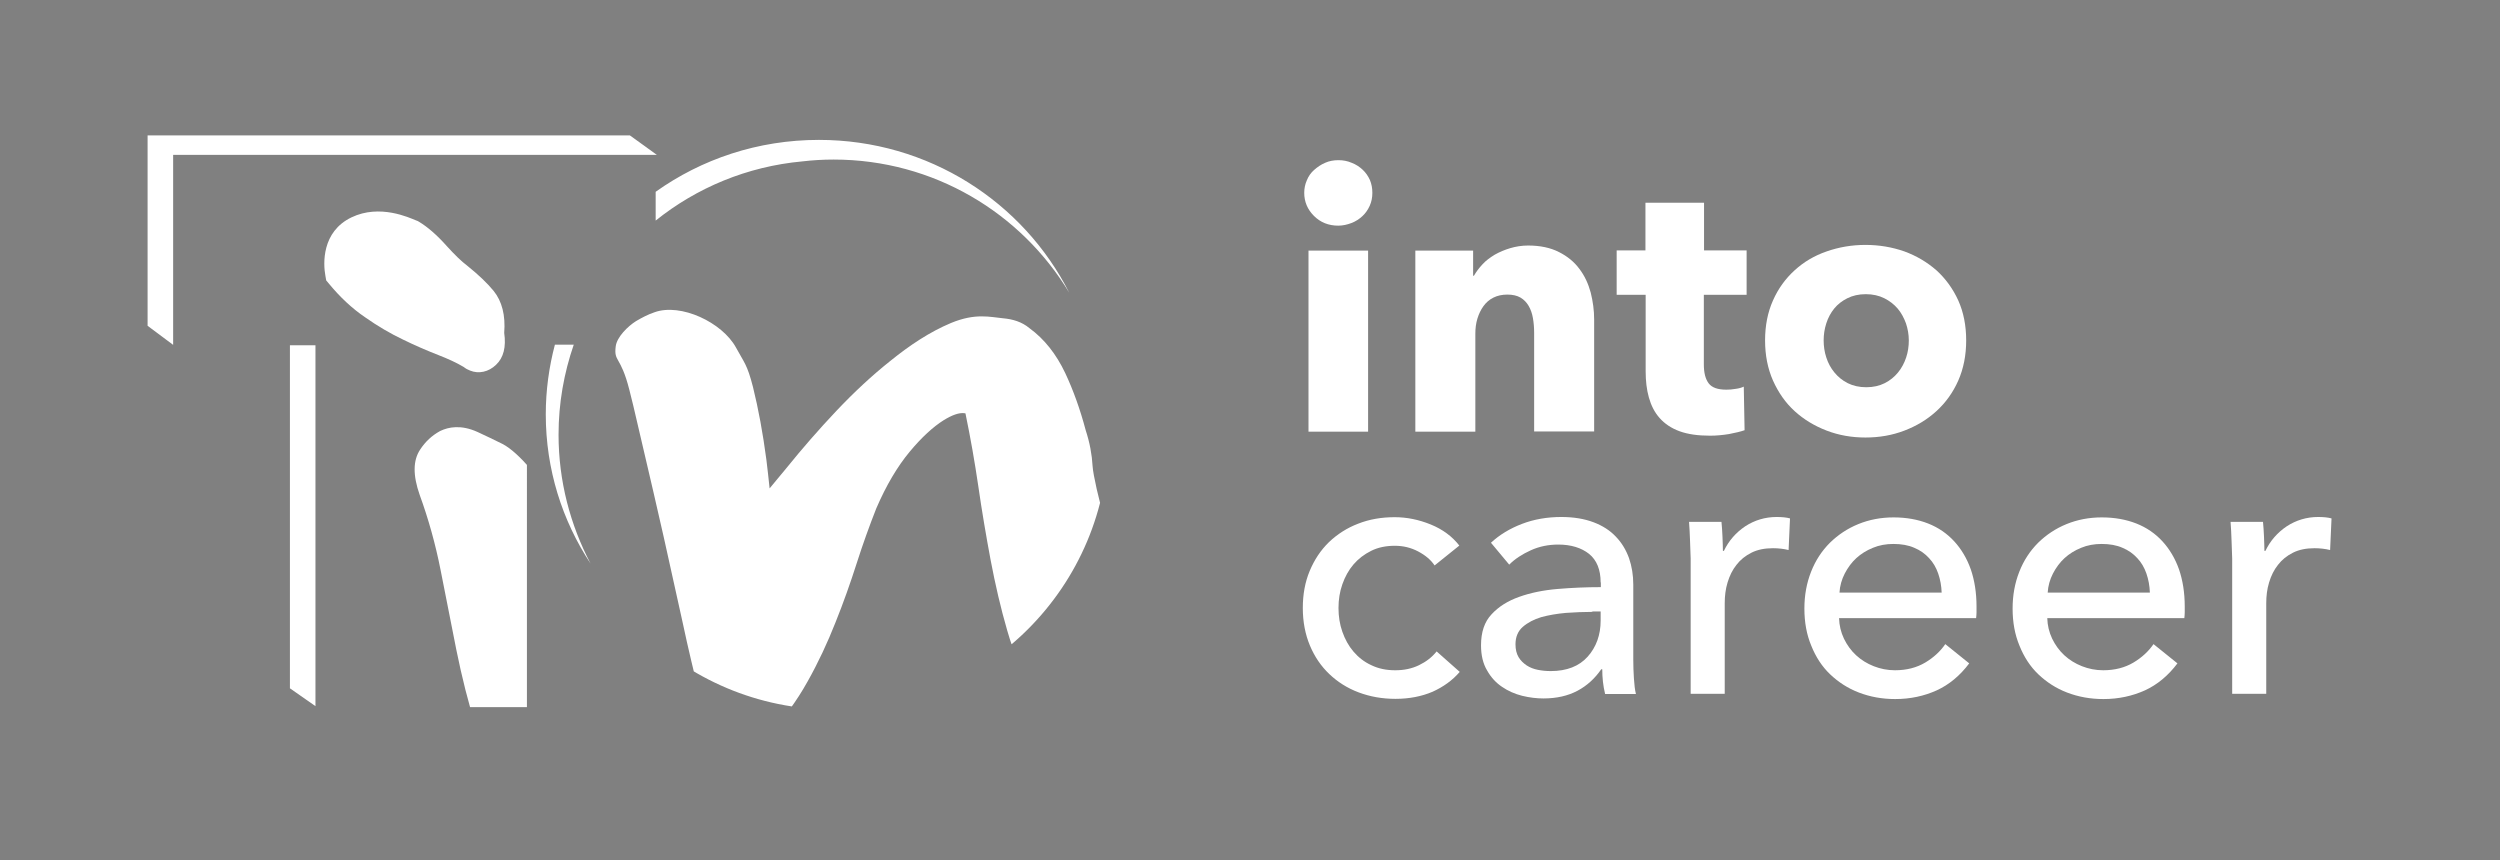 <?xml version="1.0" encoding="utf-8"?>
<!-- Generator: Adobe Illustrator 23.0.1, SVG Export Plug-In . SVG Version: 6.00 Build 0)  -->
<svg version="1.1" id="图层_1" xmlns="http://www.w3.org/2000/svg" xmlns:xlink="http://www.w3.org/1999/xlink" x="0px" y="0px"
	 viewBox="0 0 123.31 42.43" style="enable-background:new 0 0 123.31 42.43;" xml:space="preserve">
<rect x="0" y="0" width="123.31" height="42.43" fill="#808080" stroke="none"/>
<style type="text/css">
	.st0{fill:#FFFFFF;}
	.st1{clip-path:url(#SVGID_2_);fill:#144494;}
	.st2{clip-path:url(#SVGID_2_);}
</style>
<g>
	<g>
		<path class="st0" d="M67.69,9.51c0,0.23-0.04,0.44-0.13,0.64c-0.09,0.2-0.21,0.37-0.36,0.51c-0.15,0.14-0.33,0.26-0.54,0.34
			c-0.21,0.08-0.43,0.13-0.65,0.13c-0.48,0-0.88-0.16-1.2-0.48c-0.32-0.32-0.48-0.7-0.48-1.14c0-0.21,0.04-0.42,0.13-0.62
			c0.08-0.2,0.2-0.37,0.36-0.51c0.16-0.14,0.33-0.26,0.54-0.35c0.2-0.09,0.42-0.13,0.66-0.13c0.23,0,0.44,0.04,0.65,0.13
			c0.21,0.08,0.39,0.2,0.54,0.34c0.15,0.14,0.27,0.31,0.36,0.51C67.65,9.07,67.69,9.28,67.69,9.51z M64.54,21.29v-8.93h2.94v8.93
			H64.54z"/>
		<path class="st0" d="M75.67,21.29v-4.88c0-0.25-0.02-0.49-0.06-0.72c-0.04-0.23-0.11-0.43-0.21-0.6c-0.1-0.17-0.23-0.31-0.4-0.41
			c-0.17-0.1-0.39-0.15-0.65-0.15c-0.26,0-0.49,0.05-0.69,0.15c-0.2,0.1-0.36,0.24-0.49,0.42c-0.13,0.18-0.23,0.39-0.3,0.62
			c-0.07,0.23-0.1,0.48-0.1,0.73v4.84h-2.96v-8.93h2.85v1.24h0.04c0.11-0.19,0.25-0.38,0.42-0.56c0.17-0.19,0.38-0.34,0.61-0.48
			c0.23-0.13,0.49-0.24,0.76-0.32c0.27-0.08,0.57-0.13,0.88-0.13c0.6,0,1.11,0.11,1.52,0.32c0.42,0.21,0.76,0.49,1.01,0.83
			c0.26,0.34,0.44,0.73,0.56,1.17c0.11,0.44,0.17,0.88,0.17,1.33v5.52H75.67z"/>
		<path class="st0" d="M84.04,14.55v3.42c0,0.42,0.08,0.73,0.24,0.94c0.16,0.21,0.45,0.31,0.87,0.31c0.14,0,0.3-0.01,0.46-0.04
			c0.16-0.02,0.3-0.06,0.4-0.11l0.04,2.15c-0.2,0.07-0.46,0.13-0.77,0.19c-0.31,0.05-0.62,0.08-0.93,0.08c-0.6,0-1.1-0.07-1.51-0.22
			c-0.41-0.15-0.73-0.37-0.98-0.65c-0.25-0.28-0.42-0.62-0.53-1.01c-0.11-0.39-0.16-0.82-0.16-1.3v-3.77h-1.43v-2.19h1.42v-2.35
			h2.89v2.35h2.1v2.19H84.04z"/>
		<path class="st0" d="M96.98,16.79c0,0.73-0.13,1.39-0.39,1.98c-0.26,0.59-0.62,1.09-1.08,1.51s-0.98,0.73-1.58,0.96
			c-0.6,0.23-1.24,0.34-1.92,0.34c-0.67,0-1.31-0.11-1.91-0.34c-0.6-0.23-1.13-0.55-1.58-0.96c-0.45-0.41-0.8-0.91-1.07-1.51
			c-0.26-0.59-0.39-1.25-0.39-1.98c0-0.73,0.13-1.39,0.39-1.97c0.26-0.59,0.62-1.08,1.07-1.49c0.45-0.41,0.97-0.72,1.58-0.93
			c0.6-0.21,1.24-0.32,1.91-0.32c0.68,0,1.32,0.11,1.92,0.32c0.6,0.22,1.12,0.53,1.58,0.93c0.45,0.41,0.81,0.9,1.08,1.49
			C96.85,15.4,96.98,16.06,96.98,16.79z M94.15,16.79c0-0.29-0.05-0.57-0.14-0.84c-0.1-0.27-0.23-0.52-0.41-0.73
			c-0.18-0.21-0.4-0.38-0.66-0.51c-0.26-0.13-0.57-0.2-0.91-0.2c-0.35,0-0.65,0.07-0.91,0.2c-0.26,0.13-0.48,0.3-0.65,0.51
			c-0.17,0.21-0.3,0.45-0.39,0.73c-0.09,0.28-0.13,0.56-0.13,0.84s0.04,0.57,0.13,0.84c0.09,0.28,0.22,0.52,0.4,0.74
			c0.18,0.22,0.4,0.4,0.66,0.53c0.26,0.13,0.57,0.2,0.91,0.2c0.35,0,0.65-0.07,0.91-0.2c0.26-0.13,0.48-0.31,0.66-0.53
			c0.18-0.22,0.31-0.47,0.4-0.74C94.11,17.36,94.15,17.08,94.15,16.79z"/>
		<path class="st0" d="M70.76,27.89c-0.18-0.27-0.45-0.5-0.81-0.69c-0.36-0.19-0.74-0.28-1.15-0.28c-0.44,0-0.83,0.08-1.17,0.25
			c-0.34,0.17-0.63,0.39-0.87,0.67c-0.24,0.28-0.42,0.61-0.55,0.98c-0.13,0.37-0.19,0.76-0.19,1.17c0,0.41,0.06,0.8,0.19,1.17
			c0.13,0.37,0.31,0.7,0.55,0.98c0.24,0.28,0.53,0.51,0.88,0.67c0.35,0.17,0.74,0.25,1.18,0.25c0.43,0,0.82-0.08,1.17-0.25
			c0.35-0.17,0.64-0.39,0.87-0.68L72,33.14c-0.36,0.42-0.81,0.74-1.34,0.98c-0.54,0.23-1.15,0.35-1.83,0.35
			c-0.66,0-1.26-0.11-1.82-0.32c-0.56-0.21-1.04-0.52-1.44-0.9c-0.41-0.39-0.73-0.86-0.96-1.41c-0.23-0.55-0.35-1.17-0.35-1.85
			c0-0.67,0.11-1.28,0.34-1.83c0.23-0.55,0.54-1.02,0.95-1.42c0.41-0.39,0.89-0.7,1.44-0.91c0.56-0.22,1.16-0.32,1.8-0.32
			c0.6,0,1.19,0.12,1.78,0.36c0.59,0.24,1.06,0.59,1.41,1.04L70.76,27.89z"/>
		<path class="st0" d="M78.95,28.73c0-0.63-0.19-1.1-0.57-1.41c-0.38-0.3-0.89-0.46-1.52-0.46c-0.48,0-0.93,0.09-1.35,0.28
			c-0.42,0.19-0.78,0.42-1.07,0.71l-0.9-1.08c0.42-0.39,0.93-0.7,1.53-0.93c0.6-0.23,1.25-0.34,1.94-0.34
			c0.61,0,1.14,0.09,1.59,0.26c0.45,0.17,0.82,0.41,1.1,0.71c0.29,0.3,0.5,0.65,0.65,1.06c0.14,0.41,0.21,0.84,0.21,1.31v3.71
			c0,0.29,0.01,0.59,0.03,0.9c0.02,0.32,0.05,0.58,0.1,0.78h-1.52c-0.1-0.41-0.14-0.81-0.14-1.22h-0.05
			c-0.31,0.45-0.7,0.81-1.17,1.06c-0.47,0.25-1.03,0.38-1.68,0.38c-0.33,0-0.68-0.04-1.05-0.13c-0.36-0.09-0.7-0.24-0.99-0.44
			c-0.3-0.2-0.55-0.47-0.74-0.81c-0.2-0.33-0.3-0.75-0.3-1.24c0-0.65,0.17-1.16,0.52-1.53c0.35-0.38,0.8-0.66,1.36-0.86
			c0.56-0.2,1.19-0.33,1.9-0.39c0.71-0.06,1.42-0.09,2.13-0.09V28.73z M78.54,30.18c-0.42,0-0.85,0.02-1.3,0.05
			c-0.45,0.04-0.85,0.11-1.22,0.21c-0.36,0.11-0.67,0.27-0.91,0.48c-0.24,0.21-0.36,0.5-0.36,0.86c0,0.25,0.05,0.46,0.15,0.63
			c0.1,0.17,0.24,0.3,0.4,0.41c0.17,0.11,0.35,0.18,0.56,0.22c0.2,0.04,0.41,0.06,0.63,0.06c0.79,0,1.4-0.24,1.82-0.71
			c0.42-0.47,0.64-1.07,0.64-1.78v-0.45H78.54z"/>
		<path class="st0" d="M83.36,26.69c-0.01-0.36-0.03-0.67-0.05-0.95h1.6c0.02,0.22,0.04,0.46,0.05,0.74
			c0.01,0.28,0.02,0.51,0.02,0.69h0.05c0.24-0.5,0.59-0.9,1.05-1.21c0.46-0.3,0.98-0.46,1.55-0.46c0.26,0,0.48,0.02,0.66,0.07
			l-0.07,1.56c-0.24-0.06-0.5-0.09-0.77-0.09c-0.41,0-0.76,0.07-1.06,0.22c-0.3,0.15-0.55,0.35-0.74,0.6
			c-0.2,0.25-0.34,0.54-0.44,0.87c-0.1,0.33-0.14,0.67-0.14,1.03v4.46h-1.68v-6.67C83.38,27.34,83.37,27.05,83.36,26.69z"/>
		<path class="st0" d="M97.49,29.91c0,0.1,0,0.19,0,0.29c0,0.1-0.01,0.19-0.02,0.29h-6.76c0.01,0.36,0.09,0.69,0.24,1.01
			c0.15,0.31,0.35,0.59,0.6,0.82c0.25,0.23,0.54,0.41,0.87,0.54c0.33,0.13,0.68,0.2,1.05,0.2c0.57,0,1.07-0.13,1.49-0.38
			c0.42-0.25,0.75-0.56,0.99-0.91l1.18,0.95c-0.45,0.6-0.99,1.05-1.6,1.33c-0.62,0.28-1.3,0.43-2.05,0.43
			c-0.65,0-1.24-0.11-1.79-0.32c-0.55-0.21-1.02-0.52-1.42-0.9s-0.71-0.86-0.93-1.41c-0.23-0.55-0.34-1.16-0.34-1.83
			c0-0.66,0.11-1.26,0.33-1.82c0.22-0.56,0.53-1.03,0.93-1.43c0.4-0.39,0.86-0.7,1.4-0.92c0.54-0.22,1.12-0.33,1.74-0.33
			c0.62,0,1.19,0.1,1.7,0.3c0.51,0.2,0.94,0.5,1.29,0.88c0.35,0.38,0.63,0.85,0.82,1.39C97.39,28.62,97.49,29.23,97.49,29.91z
			 M95.77,29.23c-0.01-0.33-0.07-0.65-0.17-0.94c-0.1-0.29-0.25-0.55-0.45-0.76c-0.2-0.22-0.44-0.39-0.73-0.51
			c-0.29-0.13-0.64-0.19-1.03-0.19c-0.36,0-0.7,0.06-1.01,0.19c-0.32,0.13-0.59,0.3-0.82,0.51c-0.23,0.21-0.42,0.47-0.57,0.76
			c-0.15,0.29-0.24,0.61-0.26,0.94H95.77z"/>
		<path class="st0" d="M107.76,29.91c0,0.1,0,0.19,0,0.29c0,0.1-0.01,0.19-0.02,0.29h-6.76c0.01,0.36,0.09,0.69,0.24,1.01
			c0.15,0.31,0.35,0.59,0.6,0.82c0.25,0.23,0.54,0.41,0.87,0.54c0.33,0.13,0.68,0.2,1.05,0.2c0.57,0,1.07-0.13,1.49-0.38
			c0.42-0.25,0.75-0.56,0.99-0.91l1.18,0.95c-0.45,0.6-0.99,1.05-1.6,1.33c-0.62,0.28-1.3,0.43-2.05,0.43
			c-0.65,0-1.24-0.11-1.79-0.32c-0.55-0.21-1.02-0.52-1.42-0.9s-0.71-0.86-0.93-1.41c-0.23-0.55-0.34-1.16-0.34-1.83
			c0-0.66,0.11-1.26,0.33-1.82c0.22-0.56,0.53-1.03,0.93-1.43c0.4-0.39,0.86-0.7,1.4-0.92c0.54-0.22,1.12-0.33,1.74-0.33
			c0.62,0,1.19,0.1,1.7,0.3c0.51,0.2,0.94,0.5,1.29,0.88c0.35,0.38,0.63,0.85,0.82,1.39C107.66,28.62,107.76,29.23,107.76,29.91z
			 M106.04,29.23c-0.01-0.33-0.07-0.65-0.17-0.94c-0.1-0.29-0.25-0.55-0.45-0.76c-0.2-0.22-0.44-0.39-0.73-0.51
			c-0.29-0.13-0.64-0.19-1.03-0.19c-0.36,0-0.7,0.06-1.01,0.19c-0.32,0.13-0.59,0.3-0.82,0.51c-0.23,0.21-0.42,0.47-0.57,0.76
			c-0.15,0.29-0.24,0.61-0.26,0.94H106.04z"/>
		<path class="st0" d="M110.07,26.69c-0.01-0.36-0.03-0.67-0.05-0.95h1.6c0.02,0.22,0.04,0.46,0.05,0.74
			c0.01,0.28,0.02,0.51,0.02,0.69h0.05c0.24-0.5,0.59-0.9,1.05-1.21c0.46-0.3,0.98-0.46,1.55-0.46c0.26,0,0.48,0.02,0.66,0.07
			l-0.07,1.56c-0.24-0.06-0.5-0.09-0.77-0.09c-0.41,0-0.76,0.07-1.06,0.22c-0.3,0.15-0.55,0.35-0.74,0.6
			c-0.2,0.25-0.34,0.54-0.44,0.87c-0.1,0.33-0.14,0.67-0.14,1.03v4.46h-1.68v-6.67C110.09,27.34,110.08,27.05,110.07,26.69z"/>
	</g>
	<g>
		<g>
			<defs>
				<path id="SVGID_1_" d="M41.12,7.87c-3.35,0-6.41,1.22-8.78,3.23V7.6H9.21V17h6.36v17.88h10.42V17h2.32
					c-0.48,1.39-0.75,2.89-0.75,4.44c0,7.49,6.07,13.56,13.56,13.56c7.49,0,13.56-6.07,13.56-13.56
					C54.68,13.95,48.61,7.87,41.12,7.87z"/>
			</defs>
			<clipPath id="SVGID_2_">
				<use xlink:href="#SVGID_1_"  style="overflow:visible;"/>
			</clipPath>
			<path class="st1" d="M37.71,35.36C37.71,35.36,37.71,35.36,37.71,35.36C37.71,35.36,37.71,35.36,37.71,35.36z"/>
			<path class="st1" d="M36.53,34.71c0,0,0,0.01,0,0.01C36.54,34.72,36.53,34.71,36.53,34.71z"/>
			<path class="st1" d="M23.52,35.54C23.52,35.54,23.52,35.54,23.52,35.54C23.52,35.54,23.52,35.54,23.52,35.54z"/>
			<path class="st1" d="M19.51,20.76L19.51,20.76L19.51,20.76z"/>
			<g class="st2">
				<path class="st0" d="M36.84,36.79c-0.04,0-0.08-0.01-0.12-0.01c-0.34-0.05-0.63-0.27-0.8-0.59c-0.03-0.02-0.09-0.06-0.2-0.1
					c-0.25-0.09-0.85-0.33-0.99-0.95c-0.02-0.09-0.1-0.37-0.22-0.85c-0.27-1.07-0.56-2.27-0.84-3.59c-0.29-1.33-0.6-2.73-0.93-4.2
					c-0.33-1.47-0.68-2.96-1.03-4.46c-0.36-1.5-0.34-1.52-0.67-2.82c-0.43-1.69-0.77-1.35-0.67-2.14c0.06-0.46,0.6-0.99,1-1.24
					c0.29-0.17,0.59-0.33,0.92-0.44c1.29-0.46,3.33,0.5,4.01,1.74c0.41,0.76,0.55,0.82,0.84,1.95c0.27,1.09,0.49,2.29,0.66,3.58
					c0.06,0.48,0.11,0.95,0.16,1.42c0.27-0.32,0.54-0.66,0.82-0.99c0.79-0.98,1.62-1.93,2.47-2.83c0.86-0.91,1.76-1.75,2.68-2.48
					c0.94-0.76,1.93-1.42,2.98-1.86c1.21-0.5,1.93-0.29,2.57-0.23c0.46,0.04,0.92,0.17,1.3,0.49c0.73,0.53,1.32,1.28,1.76,2.21
					c0.4,0.85,0.74,1.8,1.01,2.82c0.2,0.61,0.31,1.21,0.34,1.77c0.02,0.4,0.34,1.81,0.53,2.36c0,0,0.36,0.98,0.68,1.92
					c0.37,1.08,0.51,2.14,0.41,3.16l-0.01,0.07c-0.06,0.34-0.15,0.63-0.28,0.88c-0.09,0.17-0.2,0.38-0.33,0.62
					c-0.12,0.25-0.3,0.54-0.55,0.88c-0.27,0.36-0.54,0.63-0.83,0.84c-0.16,0.14-0.2,0.21-0.2,0.21c-0.17,0.31-0.49,0.56-1.07,0.8
					l-0.72,0.3l-0.41-0.67c-0.62-1-1.1-2.1-1.43-3.26c-0.32-1.1-0.59-2.27-0.82-3.48c-0.22-1.18-0.43-2.41-0.61-3.66
					c-0.17-1.16-0.38-2.36-0.63-3.57c-0.02,0-0.04-0.01-0.06-0.01c-0.26-0.03-0.6,0.09-1.02,0.35c-0.51,0.32-1.08,0.84-1.67,1.55
					c-0.6,0.72-1.16,1.66-1.65,2.8c-0.33,0.84-0.66,1.75-0.96,2.69c-0.31,0.97-0.66,1.96-1.05,2.93c-0.39,0.99-0.85,1.98-1.38,2.92
					c-0.54,0.97-1.2,1.87-1.96,2.66C37.55,36.64,37.2,36.81,36.84,36.79z"/>
				<path class="st0" d="M26.08,40.2l-0.79-0.94c-0.78-0.93-1.38-2.06-1.8-3.36c-0.39-1.22-0.71-2.51-0.98-3.84
					c-0.26-1.3-0.52-2.62-0.78-3.95c-0.25-1.27-0.6-2.52-1.03-3.7c-0.34-0.97-0.33-1.7,0.02-2.23c0.26-0.4,0.59-0.7,0.97-0.91
					l0.04-0.02c0.38-0.18,1-0.32,1.83,0.06c0.42,0.19,0.82,0.39,1.21,0.58c0.88,0.44,1.98,1.97,1.98,1.97
					c0.43,1.09,0.92,1.35,1.22,2.27c0.3,0.93,0.55,1.84,0.74,2.7c0.19,0.84,0.37,1.72,0.52,2.62c0.15,0.88,0.31,1.85,0.46,2.87
					c0.06,0.42-0.05,0.86-0.35,1.3c-0.1,0.15-0.16,0.29-0.19,0.43c-0.16,0.68-0.31,1.04-0.51,1.28c-0.14,0.16-0.34,0.35-0.65,0.58
					l-0.05,0.03c-0.47,0.31-0.87,0.73-1.21,1.23L26.08,40.2z"/>
				<path class="st0" d="M23.19,18.28c-0.11-0.04-0.22-0.1-0.32-0.18c-0.35-0.21-0.77-0.4-1.23-0.58c-0.56-0.22-1.15-0.47-1.76-0.77
					c-0.63-0.3-1.26-0.67-1.87-1.1c-0.65-0.44-1.24-1-1.77-1.64l-0.15-0.18l-0.04-0.23c-0.11-0.59-0.19-2.17,1.29-2.88
					c1.4-0.67,2.85,0.02,3.18,0.15l0.08,0.03l0.07,0.04c0.43,0.26,0.88,0.65,1.37,1.2c0.39,0.43,0.72,0.75,1,0.96
					c0.57,0.46,0.99,0.86,1.31,1.25c0.41,0.51,0.59,1.2,0.52,2.07c0.1,0.69-0.03,1.22-0.4,1.57C24.1,18.35,23.61,18.45,23.19,18.28z
					"/>
			</g>
		</g>
		<g>
			<g>
				<polygon class="st0" points="8.54,7.64 32.4,7.64 31.07,6.68 7.28,6.68 7.28,16.07 8.54,17.01 				"/>
				<polygon class="st0" points="15.56,17.03 14.3,17.03 14.3,33.95 15.56,34.83 				"/>
			</g>
			<path class="st0" d="M27.55,21.44c0-1.56,0.27-3.05,0.75-4.44h-0.93c-0.29,1.1-0.45,2.25-0.45,3.44c0,2.71,0.81,5.24,2.21,7.36
				C28.13,25.9,27.55,23.73,27.55,21.44z"/>
			<path class="st0" d="M32.34,10.88c2.02-1.62,4.51-2.67,7.24-2.92c0.51-0.06,1.02-0.09,1.54-0.09c4.93,0,9.25,2.63,11.62,6.57
				C50.48,9.97,45.8,6.9,40.39,6.9c-3.01,0-5.79,0.95-8.05,2.56V10.88z"/>
		</g>
	</g>
</g>
</svg>
